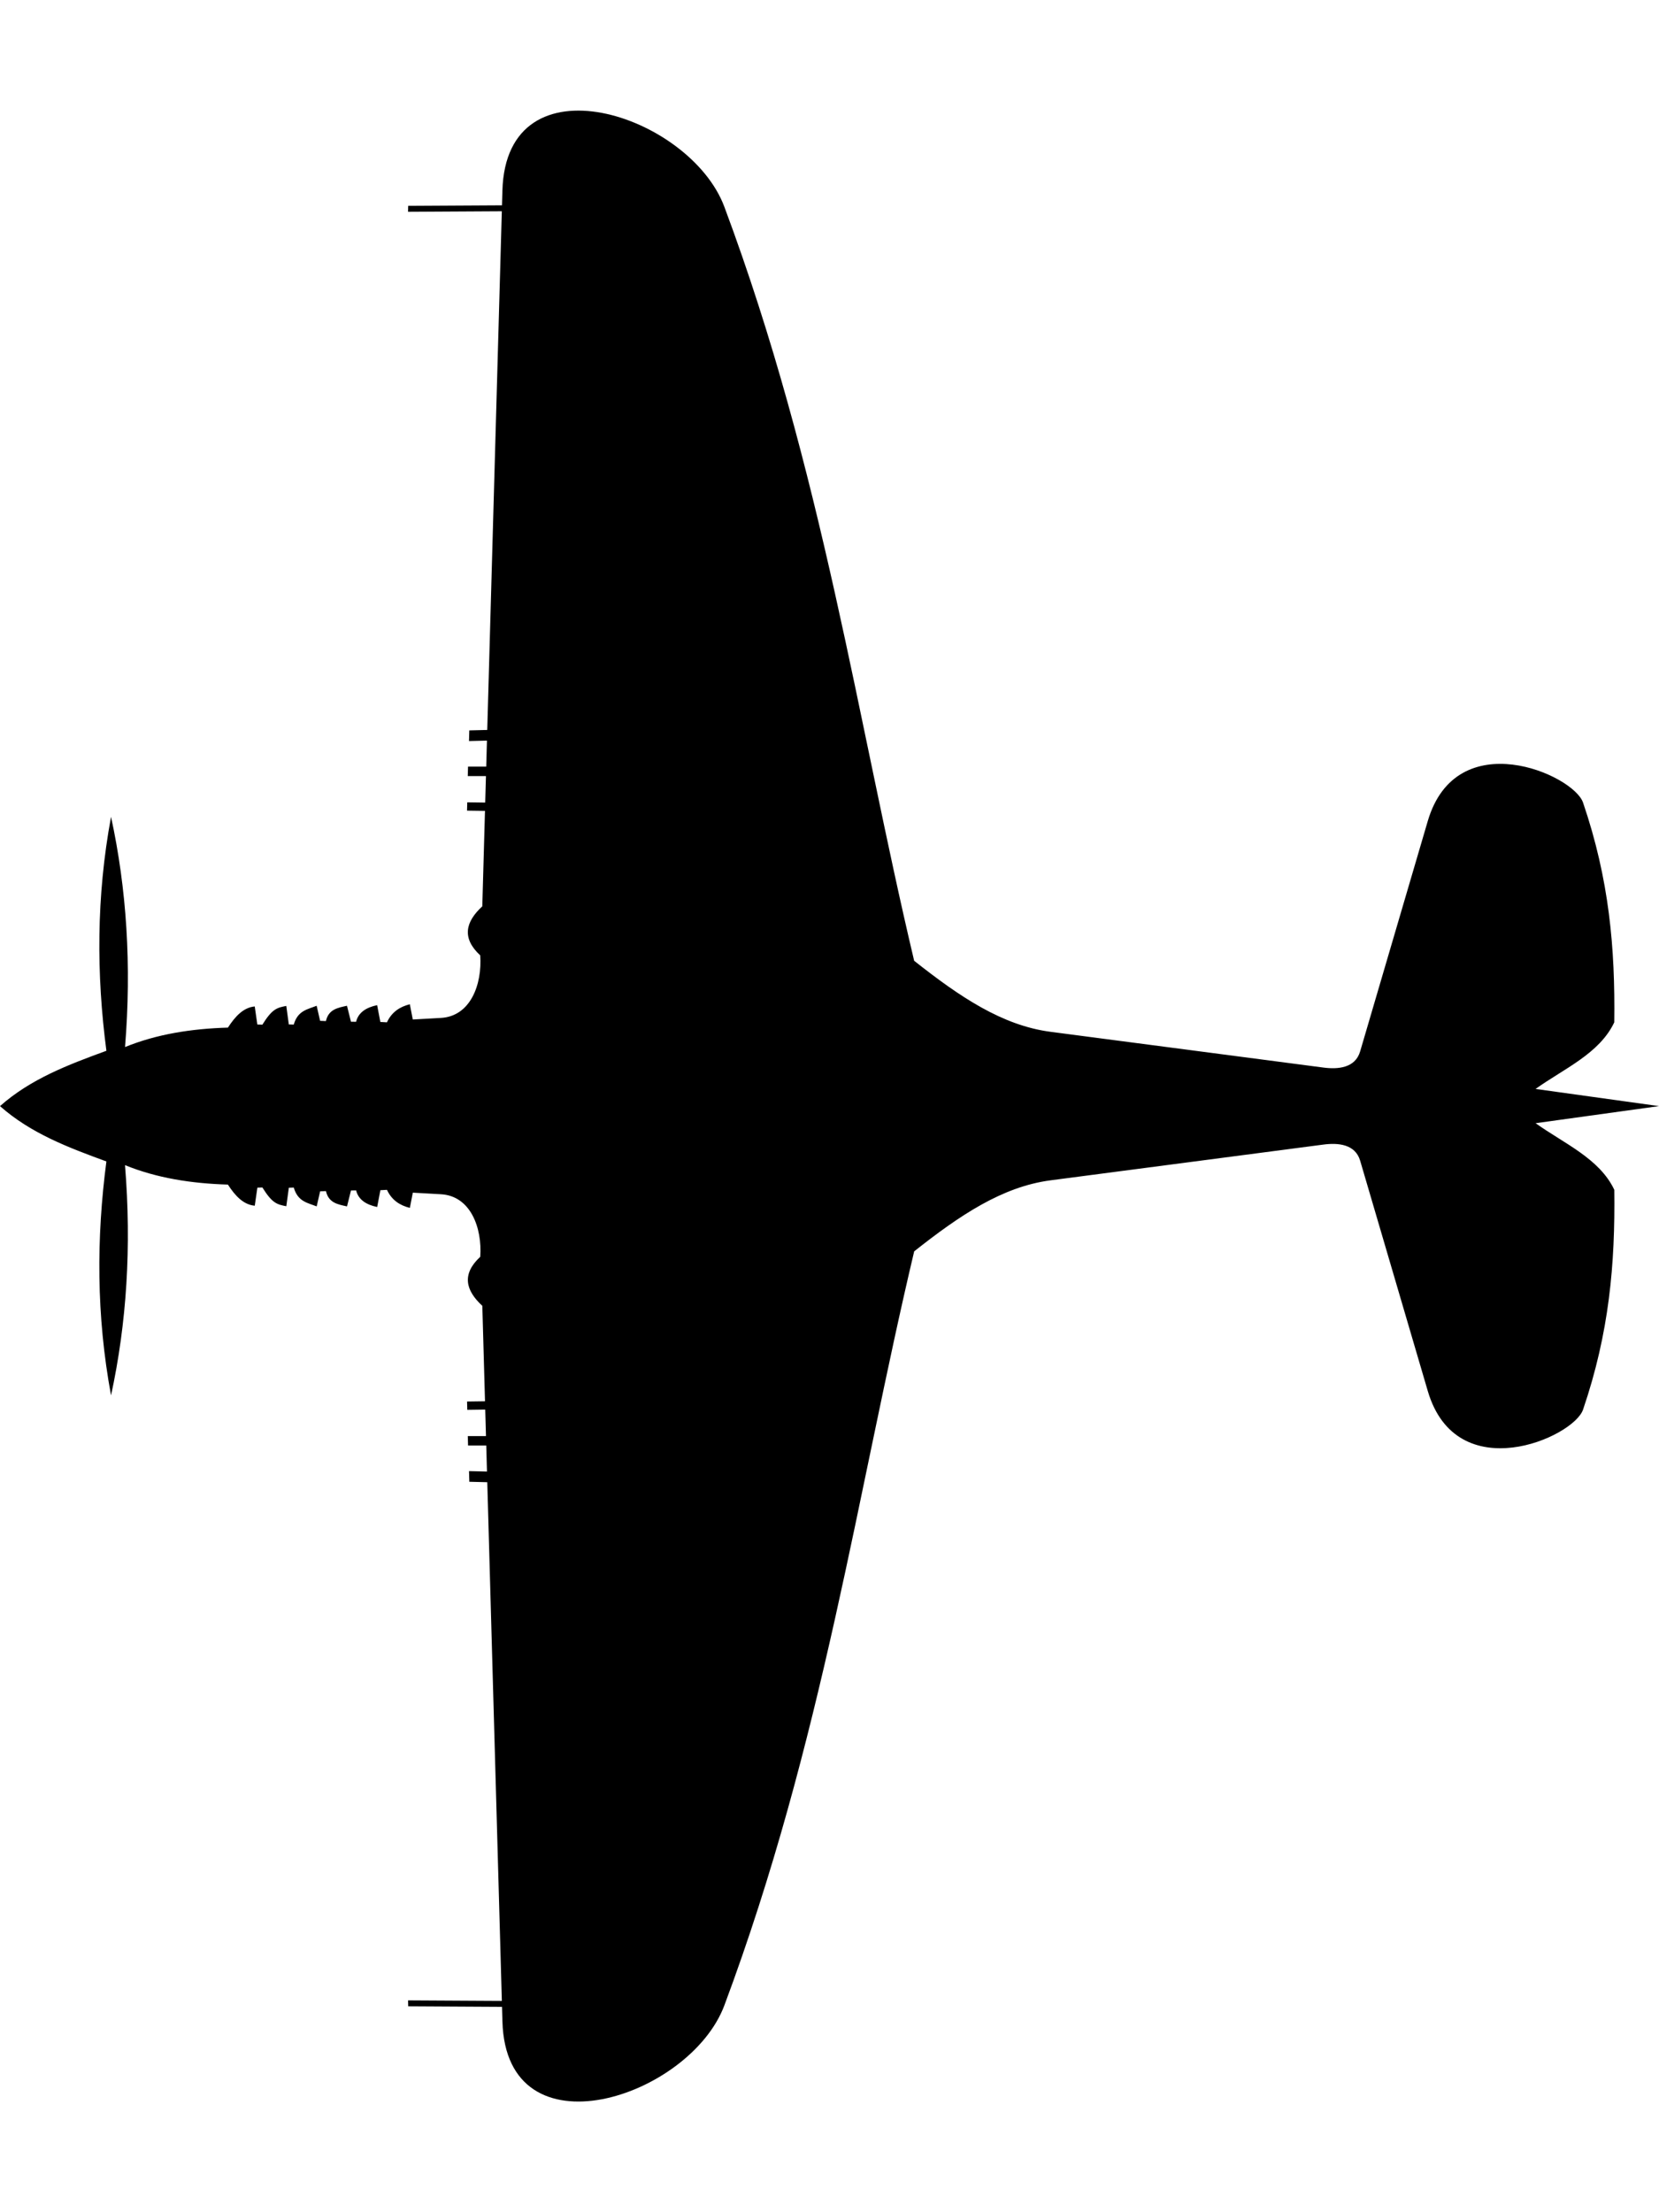<svg xmlns:rdf="http://www.w3.org/1999/02/22-rdf-syntax-ns#" xmlns:svg="http://www.w3.org/2000/svg" xmlns="http://www.w3.org/2000/svg" viewBox="0 0 60 80" height="80mm" width="60mm"><path d="m3.848 42.001c-.361 2.753-.369 5.563.168 8.46.564-2.599.745-5.368.505-8.326 1.15.468 2.405.664 3.721.703.263.406.56.727.972.764l.094-.653.182-.006c.362.585.541.614.865.678l.091-.669.179-.006c.146.514.508.552.828.681l.125-.545.21-.009c.098.433.437.482.762.554l.144-.577.185-.003c.083.337.362.518.762.602l.116-.608.238-.013c.174.376.47.563.828.653l.107-.551 1.016.057c1.076.06 1.496 1.218 1.423 2.262-.677.628-.533 1.214.075 1.774l.097 3.451-.649.009.008.301.649-.009.027.957h-.658l.01.342h.658l.026.941-.649-.016.011.386.649.016.527 18.757-3.392-.019.006.215 3.392.019.015.529c.139 4.937 6.779 2.758 8.028-.585 3.555-9.523 4.823-18.665 6.864-27.265 1.644-1.3 3.181-2.338 4.932-2.568l9.868-1.293c.533-.07 1.153-.016 1.329.583l2.445 8.327c1.04 3.54 5.271 1.689 5.617.672.946-2.777 1.163-5.257 1.129-7.947-.538-1.135-1.822-1.675-2.846-2.408L60 40 55.536 39.379c1.024-.733 2.308-1.273 2.846-2.408.035-2.69-.182-5.17-1.129-7.947-.347-1.017-4.578-2.869-5.617.672l-2.445 8.327c-.176.599-.796.653-1.329.583L37.994 37.313C36.244 37.084 34.706 36.045 33.062 34.745 31.021 26.145 29.753 17.003 26.198 7.481 24.95 4.137 18.309 1.959 18.17 6.896l-.015.529-3.392.019-.006.215 3.392-.019-.527 18.757-.649.016-.011.386.649-.016-.026.941h-.658l-.01.342h.658l-.027.957-.649-.009-.008.301.649.009-.097 3.451c-.608.561-.752 1.146-.075 1.774.073 1.044-.347 2.202-1.423 2.262l-1.016.057-.107-.551c-.358.089-.653.277-.828.653l-.238-.013-.116-.608c-.4.084-.679.265-.762.602l-.185-.003-.144-.577c-.324.073-.664.121-.762.554l-.21-.009-.125-.545c-.32.13-.682.167-.828.681l-.179-.006-.091-.669c-.325.064-.503.093-.865.678l-.182-.006-.094-.653C8.802 36.434 8.506 36.756 8.243 37.161 6.927 37.2 5.672 37.396 4.522 37.864 4.762 34.907 4.58 32.138 4.016 29.539 3.479 32.435 3.487 35.245 3.848 37.999 2.479 38.5 1.115 39.012.0 40c1.115.988 2.479 1.5 3.848 2.001z"/></svg>